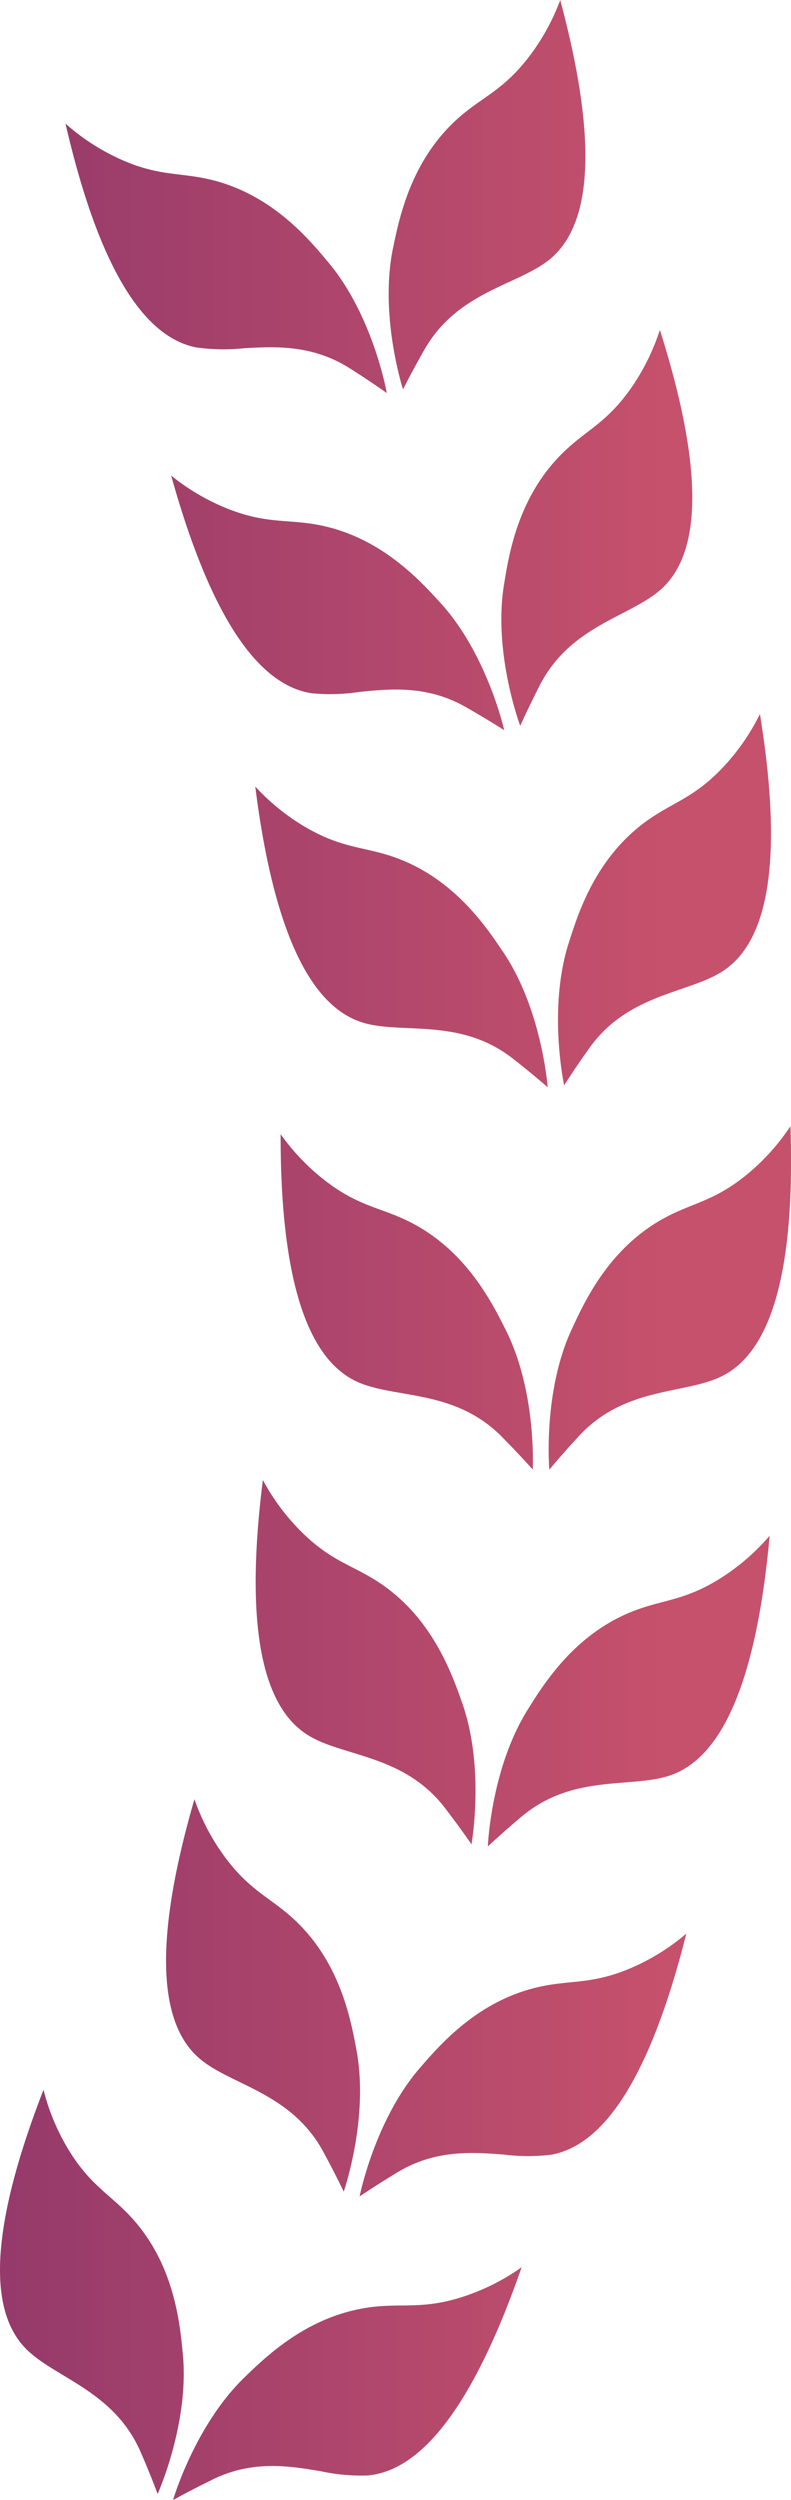 <svg xmlns="http://www.w3.org/2000/svg" xmlns:xlink="http://www.w3.org/1999/xlink" width="101.787" height="321.572" viewBox="0 0 101.787 321.572">
  <defs>
    <linearGradient id="linear-gradient" y1="0.479" x2="0.84" y2="0.479" gradientUnits="objectBoundingBox">
      <stop offset="0" stop-color="#93396b"/>
      <stop offset="1" stop-color="#c6516c"/>
    </linearGradient>
  </defs>
  <path id="Union_2" data-name="Union 2" d="M-5278.443,2938.556c2.806-2.721,7.955-7.717,15.586-8.958,4.5-.731,7.092.3,12.447-1.407a28.055,28.055,0,0,0,7.662-3.833c-7.3,20.963-14.367,26.285-19.8,26.785a24.691,24.691,0,0,1-6.1-.553c-4.089-.686-8.746-1.421-13.822,1.053-2.917,1.422-5.14,2.664-5.14,2.664S-5284.829,2944.75-5278.443,2938.556Zm-13.326,9.591c-3.472-7.986-11.118-9.541-14.822-13.357-3.8-3.918-5.726-12.567,2.314-33.256a28.187,28.187,0,0,0,3.339,7.906c2.968,4.781,5.6,5.687,8.55,9.177,5,5.914,5.674,13.065,6.043,16.96.839,8.869-3.244,17.942-3.244,17.942S-5290.475,2951.127-5291.77,2948.148Zm35.909-49.4c2.553-2.959,7.243-8.391,14.735-10.3,4.421-1.128,7.091-.335,12.274-2.5a27.994,27.994,0,0,0,7.294-4.5c-5.422,21.526-11.993,27.455-17.357,28.435a24.746,24.746,0,0,1-6.125-.012c-4.135-.321-8.838-.641-13.677,2.274-2.778,1.674-4.884,3.109-4.884,3.109S-5261.676,2905.481-5255.86,2898.745Zm-12.43,10.734c-4.161-7.648-11.916-8.519-15.94-11.992-4.133-3.566-6.811-12.011-.626-33.33a28.138,28.138,0,0,0,4.022,7.578c3.378,4.5,6.081,5.17,9.324,8.384,5.5,5.448,6.8,12.512,7.515,16.358,1.617,8.76-1.65,18.16-1.65,18.16S-5266.738,2912.333-5268.29,2909.479Zm26.269-56.754c2.062-3.321,5.847-9.421,12.95-12.482,4.19-1.8,6.951-1.44,11.733-4.394a28.1,28.1,0,0,0,6.5-5.583c-2,22.111-7.57,28.993-12.716,30.8-5.012,1.76-12.548-.264-19.206,5.333-2.484,2.089-4.34,3.835-4.34,3.835S-5246.717,2860.289-5242.021,2852.725Zm-10.605,12.55c-5.3-6.9-13.1-6.55-17.611-9.35-4.639-2.875-8.6-10.8-5.812-32.823a28.141,28.141,0,0,0,5.155,6.856c4.036,3.917,6.81,4.154,10.515,6.821,6.28,4.521,8.67,11.294,9.972,14.982,2.962,8.4,1.2,18.2,1.2,18.2S-5250.648,2867.85-5252.627,2865.275Zm16.3-61.51c1.633-3.553,4.633-10.077,11.3-14,3.934-2.314,6.72-2.3,11.1-5.823a28.153,28.153,0,0,0,5.762-6.352c.756,22.189-3.914,29.714-8.8,32.148-4.753,2.373-12.481,1.3-18.395,7.688-2.205,2.382-3.83,4.346-3.83,4.346S-5240.051,2811.854-5236.33,2803.764Zm-8.967,13.773c-6.117-6.187-13.807-4.865-18.636-7.081-4.958-2.274-9.87-9.642-9.837-31.844a28.11,28.11,0,0,0,5.965,6.159c4.49,3.382,7.272,3.274,11.28,5.458,6.792,3.7,10,10.125,11.752,13.623,3.98,7.965,3.446,17.9,3.446,17.9S-5243.015,2819.847-5245.3,2817.537Zm1.423-48.634c-6.849-5.362-14.311-3.075-19.379-4.659-5.207-1.628-11.009-8.312-13.778-30.34a28.066,28.066,0,0,0,6.694,5.353c4.882,2.786,7.628,2.324,11.879,3.983,7.205,2.81,11.2,8.774,13.376,12.022,4.954,7.4,5.68,17.323,5.68,17.323S-5241.318,2770.9-5243.874,2768.9Zm7.155-14.8c1.172-3.732,3.324-10.584,9.443-15.322,3.61-2.794,6.375-3.129,10.272-7.184a28.127,28.127,0,0,0,4.913-7.031c3.552,21.915-.131,29.97-4.667,33.006-4.415,2.956-12.217,2.876-17.276,9.958-1.889,2.643-3.251,4.8-3.251,4.8S-5239.388,2762.6-5236.719,2754.1Zm-13.234-30.43c-4.9-2.791-9.592-2.36-13.713-1.938a24.79,24.79,0,0,1-6.137.164c-5.387-.848-12.1-6.611-18.052-28a28.045,28.045,0,0,0,7.4,4.316c5.234,2.042,7.885,1.184,12.332,2.2,7.537,1.726,12.358,7.042,14.985,9.935,5.978,6.591,8.141,16.307,8.141,16.307S-5247.133,2725.278-5249.953,2723.673Zm4.923-15.69c.616-3.862,1.747-10.956,7.111-16.538,3.164-3.294,5.851-4.029,9.115-8.61a28.1,28.1,0,0,0,3.836-7.676c6.706,21.161,4.236,29.668.191,33.336-3.937,3.569-11.668,4.633-15.641,12.38-1.482,2.891-2.518,5.222-2.518,5.222S-5246.433,2716.781-5245.03,2707.983Zm-19.89-27.906c-4.723-2.977-9.377-2.792-13.481-2.558a25.392,25.392,0,0,1-6.27-.106c-5.344-1.088-11.793-7.148-16.779-28.78a28.043,28.043,0,0,0,7.2,4.644c5.138,2.274,7.823,1.536,12.221,2.753,7.451,2.063,12.03,7.59,14.523,10.6,5.679,6.853,7.4,16.656,7.4,16.656S-5262.174,2681.808-5264.92,2680.077Zm5.621-15.451c.787-3.831,2.235-10.867,7.843-16.2,3.309-3.147,6.025-3.761,9.491-8.192a28.128,28.128,0,0,0,4.176-7.5c5.752,21.441,2.9,29.83-1.3,33.312-4.095,3.39-11.863,4.1-16.179,11.666-1.611,2.821-2.749,5.1-2.749,5.1S-5261.094,2673.351-5259.3,2664.625Z" transform="translate(5309.876 -2632.734)" fill="url(#linear-gradient)"/>
</svg>
